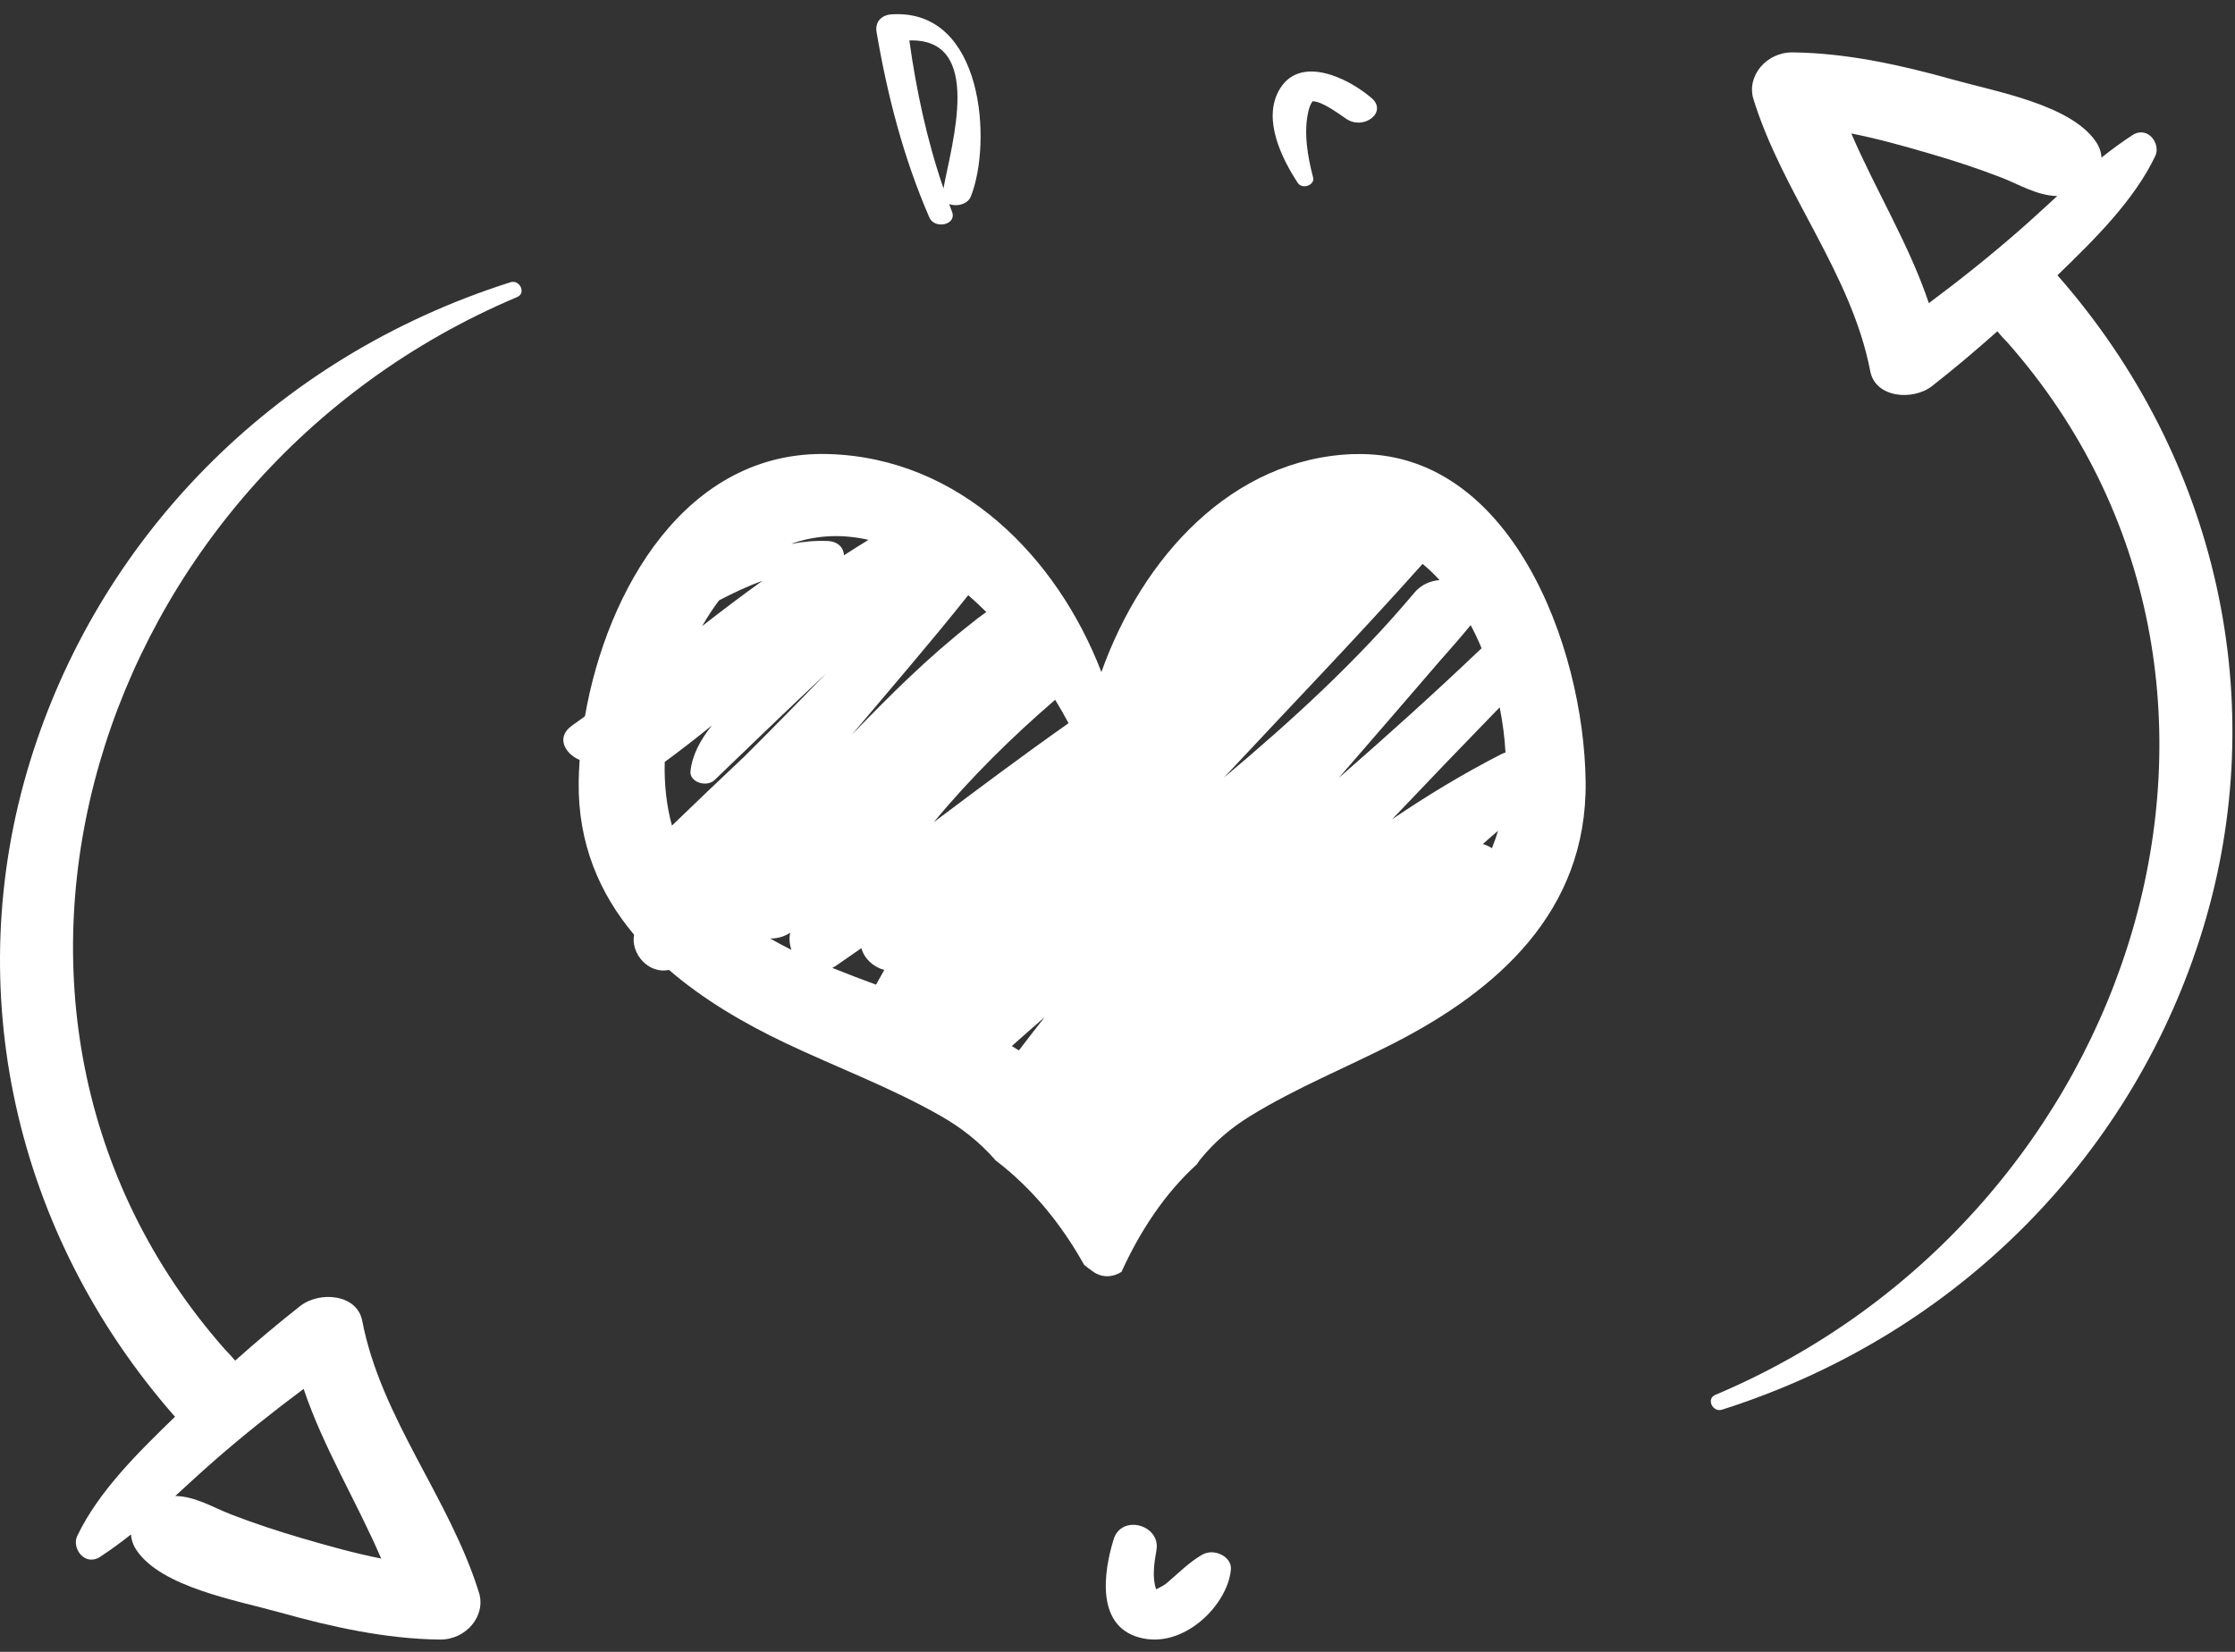 <svg width="92" height="68" viewBox="0 0 92 68" fill="none" xmlns="http://www.w3.org/2000/svg">
<rect x="0" y="0" width="92" height="68" fill="#333333" stroke="none"/>
<path d="M21.01 11.62C11.135 14.755 4.01 22.291 1.225 31.384C-1.631 40.701 0.567 50.761 7.192 58.309C7.195 58.313 7.2 58.316 7.205 58.321C5.694 59.785 4.063 61.384 3.18 63.227C2.937 63.735 3.495 64.497 4.124 64.087C4.563 63.8 4.983 63.491 5.391 63.167C5.406 63.382 5.476 63.602 5.62 63.816C6.649 65.341 9.736 65.879 11.506 66.374C13.625 66.968 15.88 67.471 18.108 67.494C19.191 67.505 20.01 66.514 19.718 65.569C18.512 61.677 15.686 58.4 14.911 54.373C14.696 53.26 13.147 53.147 12.363 53.76C11.44 54.483 10.549 55.237 9.68 56.012C9.54 55.848 9.401 55.69 9.251 55.541C-3.05 41.579 3.794 19.61 21.291 12.227C21.665 12.069 21.398 11.498 21.01 11.62ZM8.84 60.113C10.015 59.089 11.239 58.112 12.499 57.175C13.31 59.591 14.681 61.809 15.691 64.16C14.584 63.941 13.492 63.632 12.429 63.322C11.452 63.037 10.477 62.716 9.532 62.351C8.768 62.056 8.052 61.603 7.216 61.583C7.756 61.089 8.292 60.591 8.84 60.114V60.113Z" fill="white"/>
<path d="M84.692 11.332C86.204 9.868 87.835 8.268 88.717 6.425C88.96 5.919 88.404 5.155 87.773 5.566C87.335 5.852 86.915 6.162 86.506 6.486C86.491 6.27 86.421 6.05 86.277 5.837C85.248 4.311 82.162 3.774 80.391 3.277C78.272 2.683 76.017 2.18 73.788 2.157C72.705 2.146 71.885 3.137 72.178 4.082C73.383 7.974 76.21 11.251 76.985 15.278C77.199 16.39 78.749 16.504 79.532 15.891C80.456 15.168 81.347 14.414 82.216 13.639C82.355 13.803 82.495 13.961 82.644 14.11C94.944 28.07 88.1 50.041 70.603 57.424C70.229 57.582 70.496 58.153 70.884 58.031C80.757 54.896 87.884 47.36 90.669 38.269C93.525 28.952 91.327 18.891 84.702 11.344C84.699 11.339 84.694 11.336 84.689 11.33L84.692 11.332ZM83.058 9.54C81.883 10.563 80.658 11.541 79.398 12.479C78.587 10.063 77.216 7.845 76.206 5.494C77.313 5.713 78.405 6.022 79.468 6.332C80.446 6.617 81.42 6.938 82.366 7.303C83.129 7.598 83.845 8.051 84.682 8.071C84.141 8.566 83.605 9.063 83.058 9.54Z" fill="white"/>
<path d="M55.742 18.692C50.714 18.852 47.018 22.95 45.337 27.666C43.522 22.95 39.532 18.85 34.104 18.692C28.238 18.519 24.979 24.297 24.079 29.484C23.903 29.612 23.729 29.742 23.55 29.867C22.872 30.341 23.246 31.022 23.86 31.285C23.839 31.592 23.824 31.893 23.82 32.187C23.789 34.726 24.677 36.785 26.101 38.479C25.954 39.25 26.69 40.112 27.538 39.927C28.928 41.129 30.593 42.113 32.33 42.938C34.459 43.949 36.679 44.772 38.727 45.941C39.573 46.425 40.295 46.991 40.937 47.716C40.949 47.73 40.957 47.745 40.969 47.759C42.479 48.904 43.691 50.392 44.625 52.068C44.741 52.162 44.86 52.254 44.986 52.343C45.384 52.624 45.816 52.575 46.163 52.36C46.933 50.671 47.952 49.122 49.269 47.929C49.316 47.857 49.36 47.786 49.417 47.717C50.01 46.991 50.679 46.426 51.463 45.943C53.361 44.775 55.416 43.95 57.388 42.939C61.585 40.788 65.332 37.556 65.27 32.189C65.205 26.57 62.154 18.491 55.743 18.695L55.742 18.692ZM29.598 24.715C30.179 24.411 30.774 24.128 31.384 23.911C30.541 24.513 29.717 25.137 28.904 25.773C29.116 25.4 29.348 25.047 29.598 24.715ZM31.699 38.633C31.98 38.64 32.27 38.567 32.527 38.396C32.477 38.626 32.498 38.872 32.578 39.101C32.279 38.953 31.986 38.796 31.699 38.633ZM30.648 31.137C29.641 32.082 28.647 33.032 27.659 33.987C27.437 33.173 27.338 32.284 27.363 31.366C28.024 30.881 28.669 30.377 29.305 29.864C28.84 30.442 28.498 31.066 28.423 31.741C28.371 32.203 29.088 32.425 29.414 32.111C30.934 30.648 32.456 29.179 34.001 27.73C32.892 28.873 31.777 30.011 30.648 31.137ZM32.563 22.393C32.611 22.376 32.656 22.356 32.704 22.341C33.733 22.006 34.755 21.998 35.75 22.224C35.41 22.432 35.073 22.644 34.74 22.86C34.733 22.563 34.506 22.288 34.071 22.271C33.549 22.25 33.047 22.297 32.563 22.392V22.393ZM36.06 40.535C35.461 40.314 34.857 40.085 34.259 39.844C34.304 39.821 34.347 39.799 34.392 39.77C34.749 39.527 35.102 39.28 35.457 39.032C35.574 39.46 35.938 39.802 36.4 39.93C36.286 40.13 36.171 40.333 36.06 40.535ZM35.062 30.248C36.665 28.343 38.303 26.454 39.856 24.501C40.109 24.723 40.358 24.955 40.599 25.195C40.53 25.246 40.459 25.296 40.392 25.347C40.333 25.391 40.273 25.433 40.216 25.476C40.142 25.534 40.07 25.594 39.996 25.652C38.208 27.05 36.621 28.633 35.064 30.246L35.062 30.248ZM41.94 43.243C41.843 43.18 41.747 43.121 41.65 43.061C42.097 42.663 42.547 42.266 43 41.874C42.643 42.328 42.29 42.782 41.94 43.243ZM43.962 29.788C42.09 31.105 40.264 32.475 38.439 33.844C39.942 32.026 41.656 30.337 43.434 28.808C43.634 29.134 43.817 29.455 43.983 29.766C43.976 29.773 43.969 29.781 43.962 29.788ZM50.374 32.018C53.108 29.086 55.9 26.195 58.558 23.213C58.803 23.414 59.035 23.638 59.256 23.88C58.875 23.91 58.499 24.067 58.217 24.403C55.881 27.19 53.187 29.657 50.372 32.018H50.374ZM61.412 34.917C61.295 34.839 61.169 34.783 61.038 34.747C61.243 34.564 61.45 34.382 61.661 34.203C61.59 34.45 61.505 34.688 61.412 34.919V34.917ZM61.971 30.977C61.914 30.997 61.859 31.016 61.802 31.044C60.227 31.851 58.737 32.755 57.307 33.724C58.772 32.18 60.249 30.644 61.731 29.119C61.857 29.736 61.936 30.361 61.971 30.977ZM60.945 26.724C59.047 28.535 57.089 30.294 55.105 32.027C56.49 30.433 57.87 28.834 59.246 27.234C59.685 26.741 60.118 26.243 60.538 25.734C60.701 26.041 60.852 26.36 60.988 26.688C60.975 26.7 60.957 26.709 60.944 26.724H60.945Z" fill="white"/>
<path d="M39.962 8.091C40.841 5.893 40.502 0.353 36.71 0.59C36.251 0.618 36.015 0.931 36.082 1.316C36.525 3.917 37.186 6.49 38.255 8.951C38.474 9.456 39.395 9.253 39.19 8.724C39.149 8.615 39.111 8.507 39.072 8.399C39.373 8.519 39.833 8.415 39.963 8.09L39.962 8.091ZM38.837 7.756C38.156 5.769 37.718 3.725 37.432 1.665C40.518 1.57 39.161 5.948 38.837 7.756Z" fill="white"/>
<path d="M54.035 4.171C54.414 4.163 55.104 4.682 55.416 4.892C56.14 5.38 57.127 4.615 56.463 4.041C55.469 3.183 53.428 2.209 52.618 3.774C52.007 4.952 52.733 6.478 53.418 7.526C53.61 7.819 54.133 7.611 54.053 7.308C53.826 6.453 53.652 5.438 53.861 4.568C53.894 4.429 53.943 4.293 54.023 4.178C54.046 4.147 54.027 4.171 54.035 4.171Z" fill="white"/>
<path d="M49.491 63.997C48.954 64.31 48.565 64.708 48.105 65.103C47.928 65.255 47.895 65.269 47.659 65.391C47.639 65.401 47.63 65.407 47.616 65.415C47.608 65.416 47.6 65.419 47.588 65.422C47.588 65.421 47.588 65.419 47.588 65.418C47.419 64.936 47.513 64.321 47.603 63.81C47.785 62.775 46.167 62.316 45.841 63.369C45.436 64.674 45.052 67.055 47.074 67.451C48.812 67.792 50.539 66.041 50.668 64.61C50.716 64.077 49.969 63.721 49.495 63.999L49.491 63.997Z" fill="white"/>
</svg>

